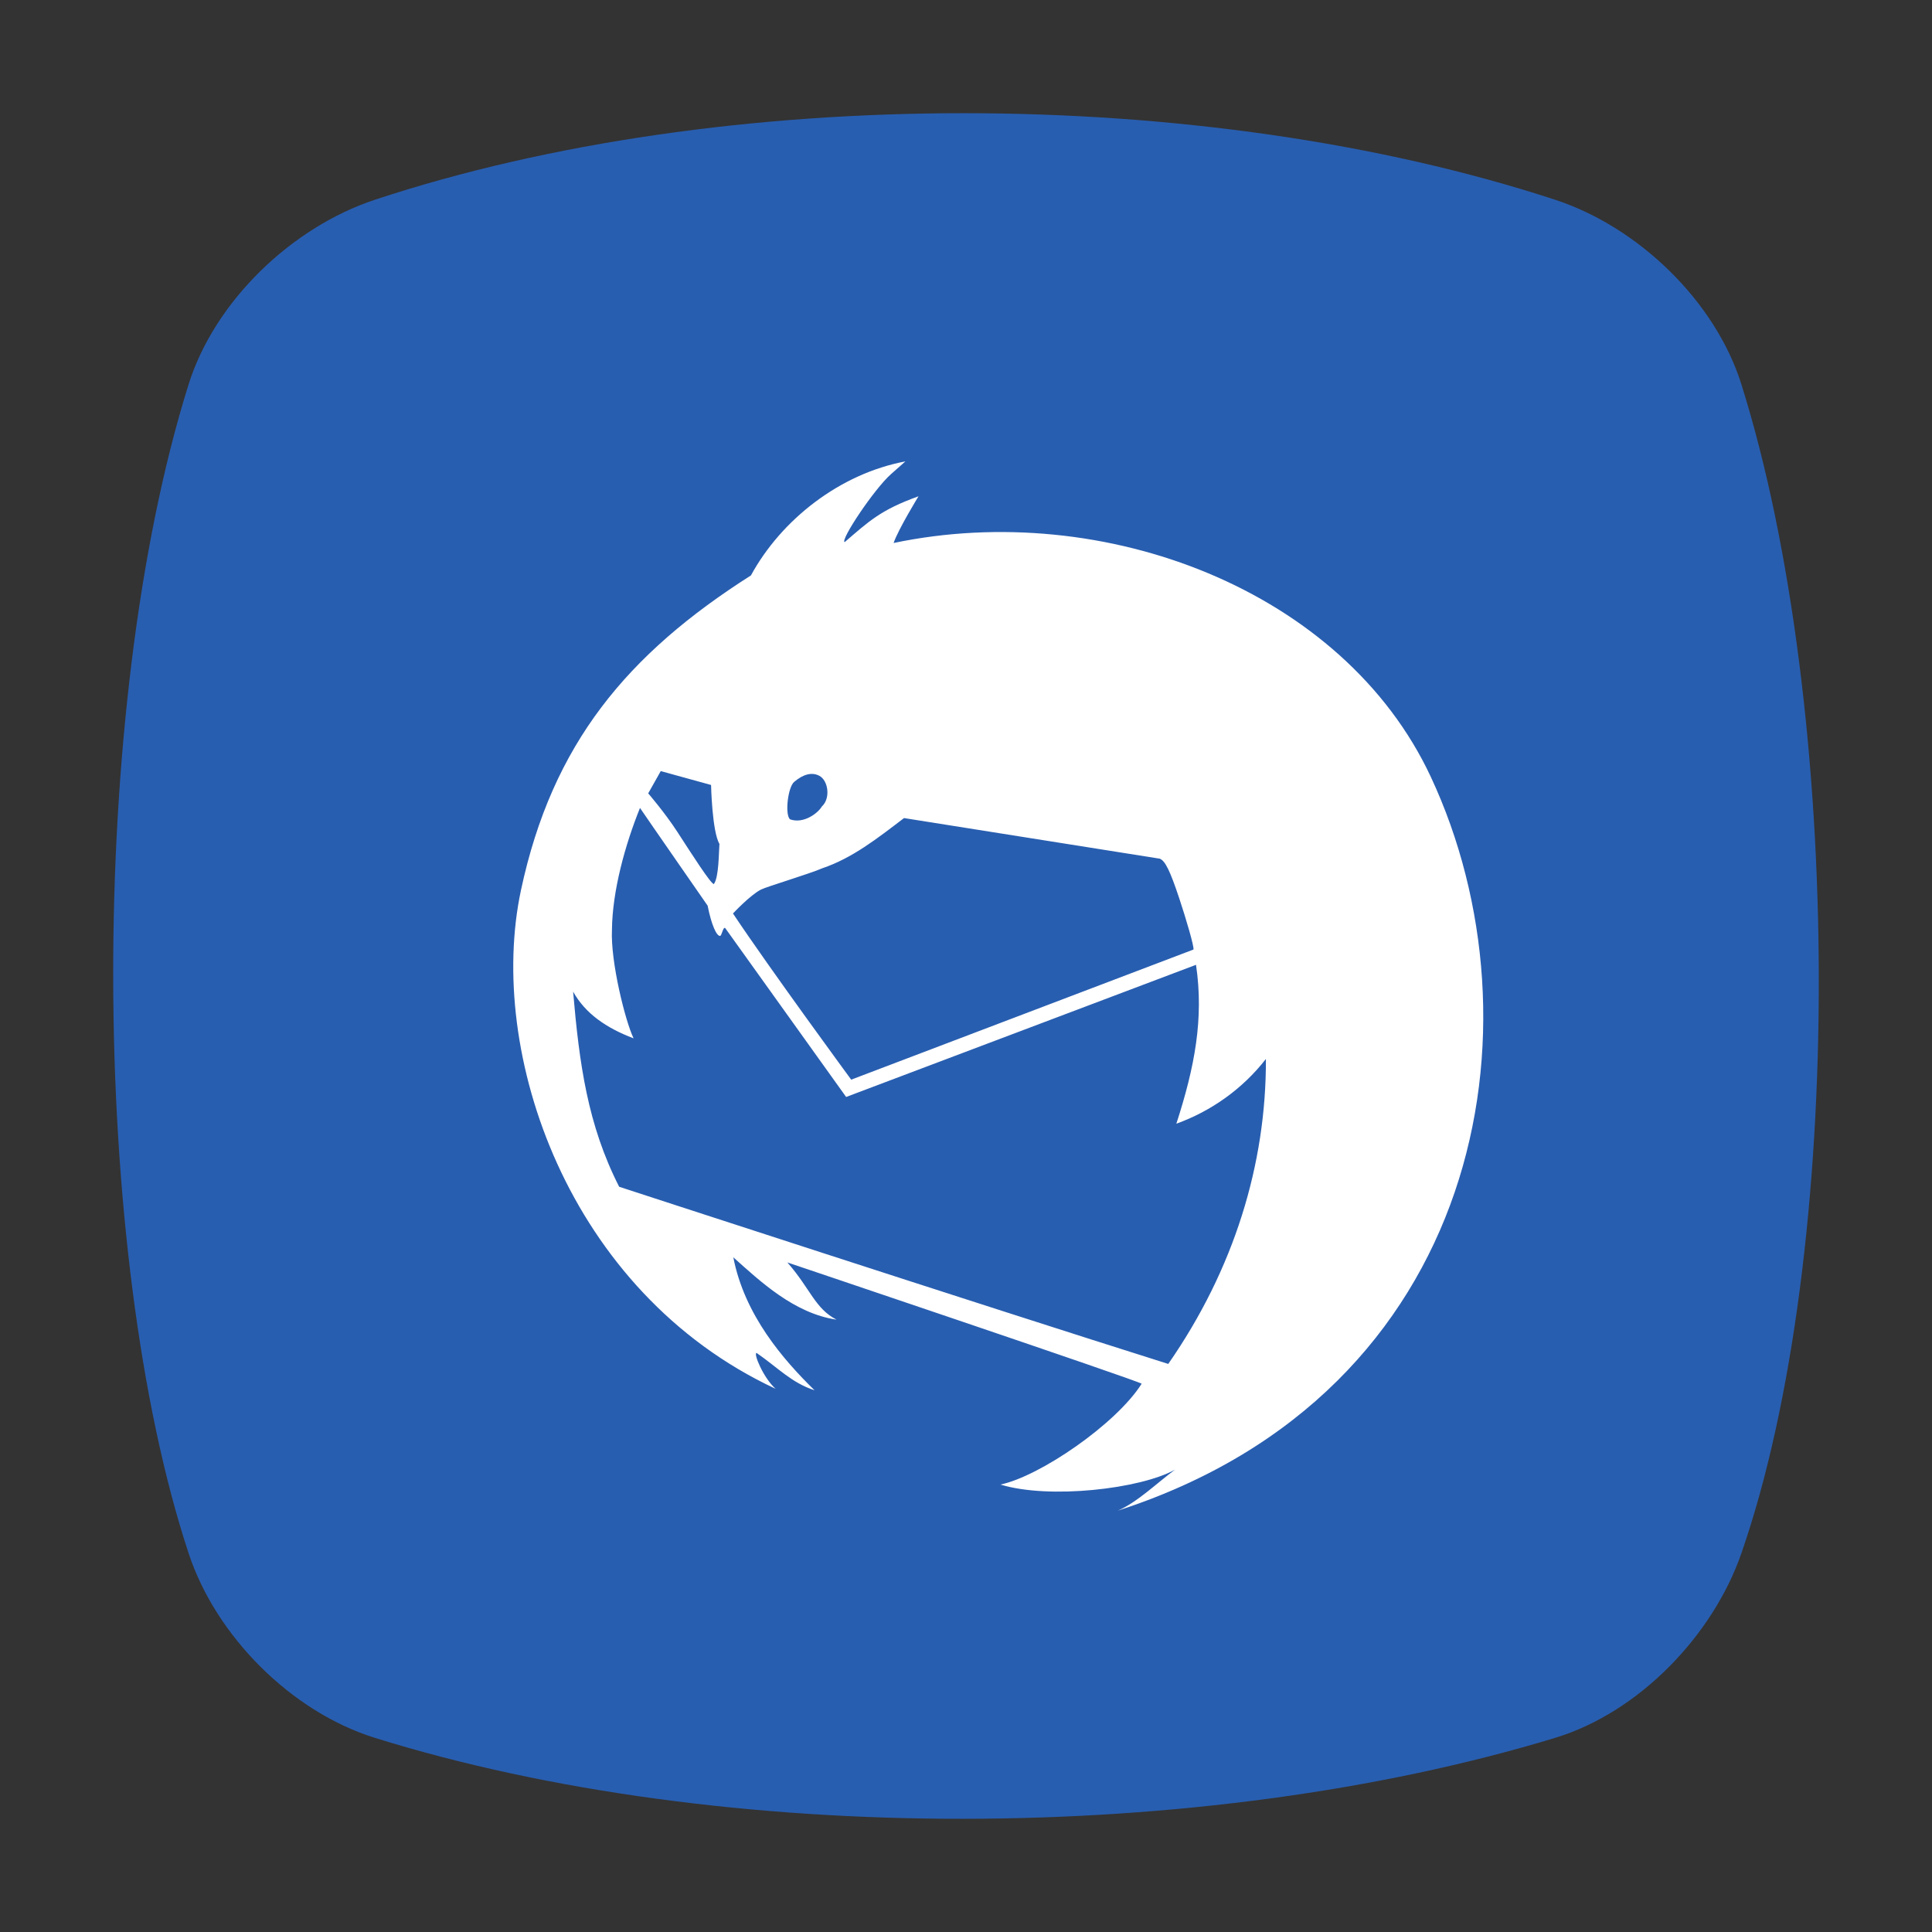 <?xml version="1.0" encoding="UTF-8" standalone="no"?>
<!-- Created with Inkscape (http://www.inkscape.org/) -->

<svg
   xmlns:dc="http://purl.org/dc/elements/1.1/"
   xmlns:cc="http://creativecommons.org/ns#"
   xmlns:rdf="http://www.w3.org/1999/02/22-rdf-syntax-ns#"
   xmlns:svg="http://www.w3.org/2000/svg"
   xmlns="http://www.w3.org/2000/svg"
   xmlns:sodipodi="http://sodipodi.sourceforge.net/DTD/sodipodi-0.dtd"
   xmlns:inkscape="http://www.inkscape.org/namespaces/inkscape"
   id="svg2"
   version="1.1"
   inkscape:version="0.91 r13725"
   width="512"
   height="512"
   viewBox="0 0 512 512"
   sodipodi:docname="thunderbird.svg">
  <rect x="0" y="0" width="512" height="512" fill="#333333" stroke="none"/>
  <defs
     id="defs6">
    <linearGradient
       y2="160"
       x2="160"
       y1="120"
       x1="135"
       gradientTransform="matrix(0.056,0,0,0.056,0.072,-0.053)"
       gradientUnits="userSpaceOnUse"
       id="linearGradient3102-2">
      <stop
         style="stop-color:#eff7fc"
         id="stop12" />
      <stop
         offset="1"
         style="stop-color:#fff"
         id="stop14" />
    </linearGradient>
  </defs>
  <sodipodi:namedview
     pagecolor="#ffffff"
     bordercolor="#666666"
     borderopacity="1"
     objecttolerance="10"
     gridtolerance="10"
     guidetolerance="10"
     inkscape:pageopacity="0"
     inkscape:pageshadow="2"
     inkscape:window-width="1366"
     inkscape:window-height="713"
     id="namedview4"
     showgrid="false"
     inkscape:zoom="0.20977778"
     inkscape:cx="-1714.8191"
     inkscape:cy="152.27189"
     inkscape:window-x="0"
     inkscape:window-y="26"
     inkscape:window-maximized="1"
     inkscape:current-layer="layer2" />
  <g
     inkscape:groupmode="layer"
     id="layer3"
     inkscape:label="Layer 3"
     transform="translate(0,230.75)"
     style="display:inline">
    <path
       style="display:inline;fill:#285eb0;fill-opacity:1;fill-rule:evenodd;stroke:none;stroke-width:0.992px;stroke-linecap:butt;stroke-linejoin:miter;stroke-opacity:1"
       d="m 99.367,-177.821 c 92.46,-30.573 219.305,-30.573 312.736,0 22.103,7.233 42.467,26.897 49.379,48.915 27.034,86.111 27.677,230.054 0,309.797 -7.568,21.806 -27.125,42.155 -49.379,48.915 -93.431,28.382 -220.276,28.8 -312.736,0 -22.206,-6.917 -42.155,-26.995 -49.379,-48.915 -26.281,-79.742 -27.018,-223.685 0,-309.797 6.909,-22.02 27.299,-41.614 49.379,-48.915 z"
       id="path4152"
       inkscape:connector-curvature="0"
       sodipodi:nodetypes="sssssssss" />
  </g>
  <g
     inkscape:groupmode="layer"
     id="layer2"
     inkscape:label="Layer 2"
     transform="translate(0,230.75)">
    <path
       style="fill:#ffffff;fill-opacity:1"
       d="m 311.371,158.738 c -9.193,5.109 -33.346,7.883 -46.238,3.934 10.424,-2.172 30.675,-16.049 37.418,-26.72 -0.832,-0.781 -93.884,-32.14 -93.884,-32.14 6.109,6.984 7.33,12.244 13.034,15.161 -11.246,-1.654 -20.229,-10.148 -27.363,-16.52 2.969,15.313 13.223,27.11 21.522,35.233 -6.127,-1.992 -9.727,-6.009 -15.356,-9.898 -0.919,0.085 1.857,6.716 5.056,9.518 -55.152,-25.716 -76.665,-89.23 -67.493,-132.169 8.299,-38.856 28.242,-62.597 60.936,-83.393 8.055,-14.782 23.56,-26.957 40.939,-30.222 l -3.802,3.362 c -4.503,3.982 -13.578,17.608 -12.293,18.036 6.388,-5.48 9.482,-8.532 19.571,-12.151 0,0 -5.314,8.653 -6.606,12.38 55.68,-11.671 119.208,12.386 142.386,62.016 30.595,65.512 13.887,163.113 -82.961,194.415 5.118,-2.183 10.332,-7.295 15.135,-10.844 z m -1.77,-28.032 c 17.44,-25.093 25.98,-52.957 25.877,-80.822 -6.213,7.976 -14.524,13.834 -23.733,17.159 4.894,-15.096 7.315,-27.933 5.212,-42.108 L 224.234,59.958 192.175,15.179 c -0.568,-0.36 -0.899,2.058 -1.335,2.095 -0.949,0.105 -2.343,-3.056 -3.307,-8.006 0,0 -15.83,-22.798 -17.929,-25.908 -3.897,9.66 -7.319,21.877 -7.43,32.28 -0.408,8.468 3.55,24.271 5.733,28.783 -7.267,-2.756 -12.815,-6.602 -16.028,-12.386 1.644,19.046 3.819,35.274 12.209,51.719 0,0 95.884,31.3 145.511,46.949 z m 6.674,-109.815 c 0.248,-0.649 -1.95,-8.134 -3.748,-13.535 -2.451,-7.364 -3.748,-10.003 -5.187,-10.549 L 239.578,-13.953 c -7.206,5.492 -13.736,10.618 -21.62,13.287 -3.451,1.507 -14.751,4.876 -16.298,5.665 -2.872,1.464 -7.415,6.335 -7.415,6.335 9.972,14.952 31.332,44.038 31.332,44.038 z M 190.658,-7.115 c -1.952,-3.273 -2.219,-15.61 -2.219,-15.61 l -13.332,-3.678 -3.324,5.903 c 0,0 4.363,5.038 7.711,10.191 3.628,5.585 8.877,13.84 9.689,13.84 1.353,-1.801 1.299,-8.534 1.475,-10.647 z m 27.157,-9.927 c 2.331,-2.111 1.7,-6.837 -0.666,-8.104 -1.947,-1.04 -4.254,-0.475 -6.703,1.62 -1.638,1.409 -2.484,8.521 -1.11,9.895 3.64,1.314 7.467,-1.659 8.479,-3.41 z"
       id="path4140"
       inkscape:connector-curvature="0"
       sodipodi:nodetypes="cccccccccsccscccscccccccccscccccccscccscccccccscccsscc" />
  </g>
</svg>
